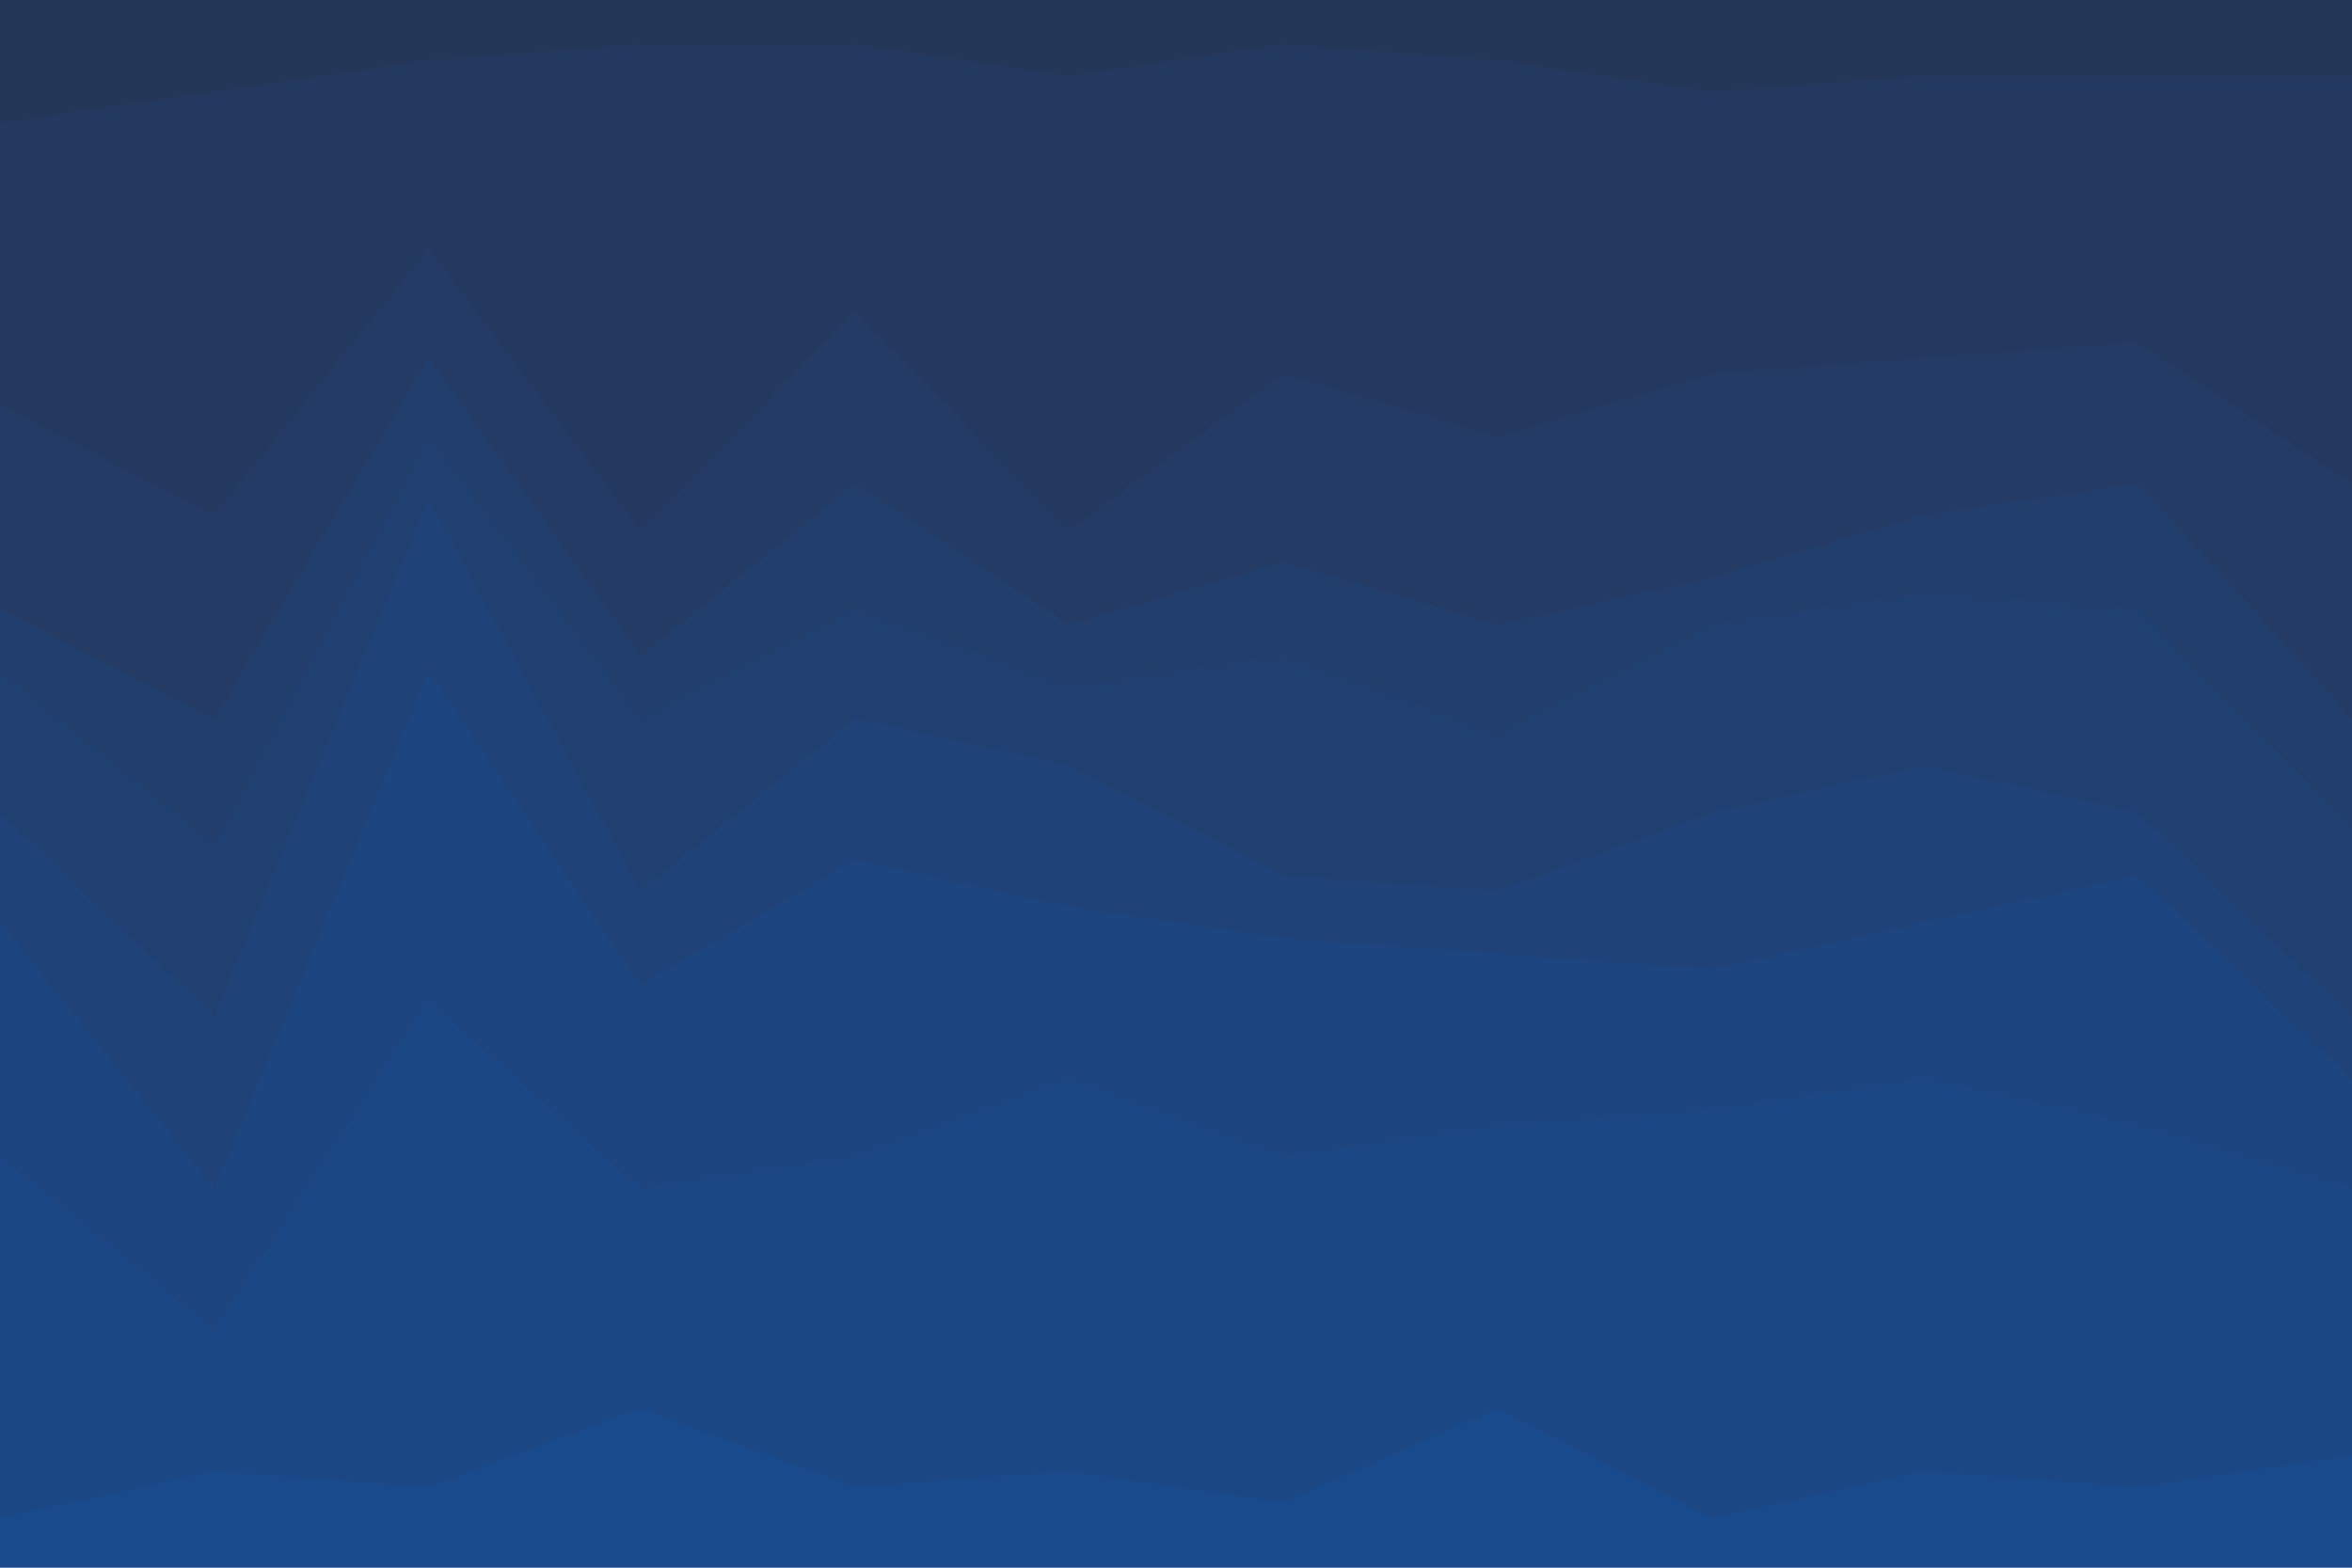 <svg id="visual" viewBox="0 0 900 600" width="900" height="600" xmlns="http://www.w3.org/2000/svg" xmlns:xlink="http://www.w3.org/1999/xlink" version="1.1"><path d="M0 49L82 37L164 25L245 19L327 19L409 31L491 19L573 25L655 37L736 31L818 31L900 31L900 0L818 0L736 0L655 0L573 0L491 0L409 0L327 0L245 0L164 0L82 0L0 0Z" fill="#253759"></path><path d="M0 157L82 199L164 97L245 205L327 121L409 205L491 145L573 169L655 145L736 139L818 133L900 187L900 29L818 29L736 29L655 35L573 23L491 17L409 29L327 17L245 17L164 23L82 35L0 47Z" fill="#24395f"></path><path d="M0 235L82 277L164 139L245 253L327 187L409 241L491 217L573 241L655 223L736 199L818 187L900 277L900 185L818 131L736 137L655 143L573 167L491 143L409 203L327 119L245 203L164 95L82 197L0 155Z" fill="#233b65"></path><path d="M0 259L82 325L164 169L245 277L327 235L409 265L491 253L573 283L655 241L736 229L818 235L900 319L900 275L818 185L736 197L655 221L573 239L491 215L409 239L327 185L245 251L164 137L82 275L0 233Z" fill="#223e6c"></path><path d="M0 313L82 391L164 193L245 343L327 277L409 295L491 337L573 343L655 313L736 295L818 313L900 391L900 317L818 233L736 227L655 239L573 281L491 251L409 263L327 233L245 275L164 167L82 323L0 257Z" fill="#214072"></path><path d="M0 355L82 457L164 259L245 379L327 331L409 349L491 361L573 367L655 373L736 355L818 337L900 415L900 389L818 311L736 293L655 311L573 341L491 335L409 293L327 275L245 341L164 191L82 389L0 311Z" fill="#1f4278"></path><path d="M0 445L82 511L164 385L245 457L327 445L409 415L491 445L573 433L655 427L736 415L818 433L900 457L900 413L818 335L736 353L655 371L573 365L491 359L409 347L327 329L245 377L164 257L82 455L0 353Z" fill="#1d457f"></path><path d="M0 583L82 565L164 571L245 541L327 571L409 565L491 577L573 541L655 583L736 565L818 571L900 559L900 455L818 431L736 413L655 425L573 431L491 443L409 413L327 443L245 455L164 383L82 509L0 443Z" fill="#1b4785"></path><path d="M0 601L82 601L164 601L245 601L327 601L409 601L491 601L573 601L655 601L736 601L818 601L900 601L900 557L818 569L736 563L655 581L573 539L491 575L409 563L327 569L245 539L164 569L82 563L0 581Z" fill="#184a8c"></path></svg>